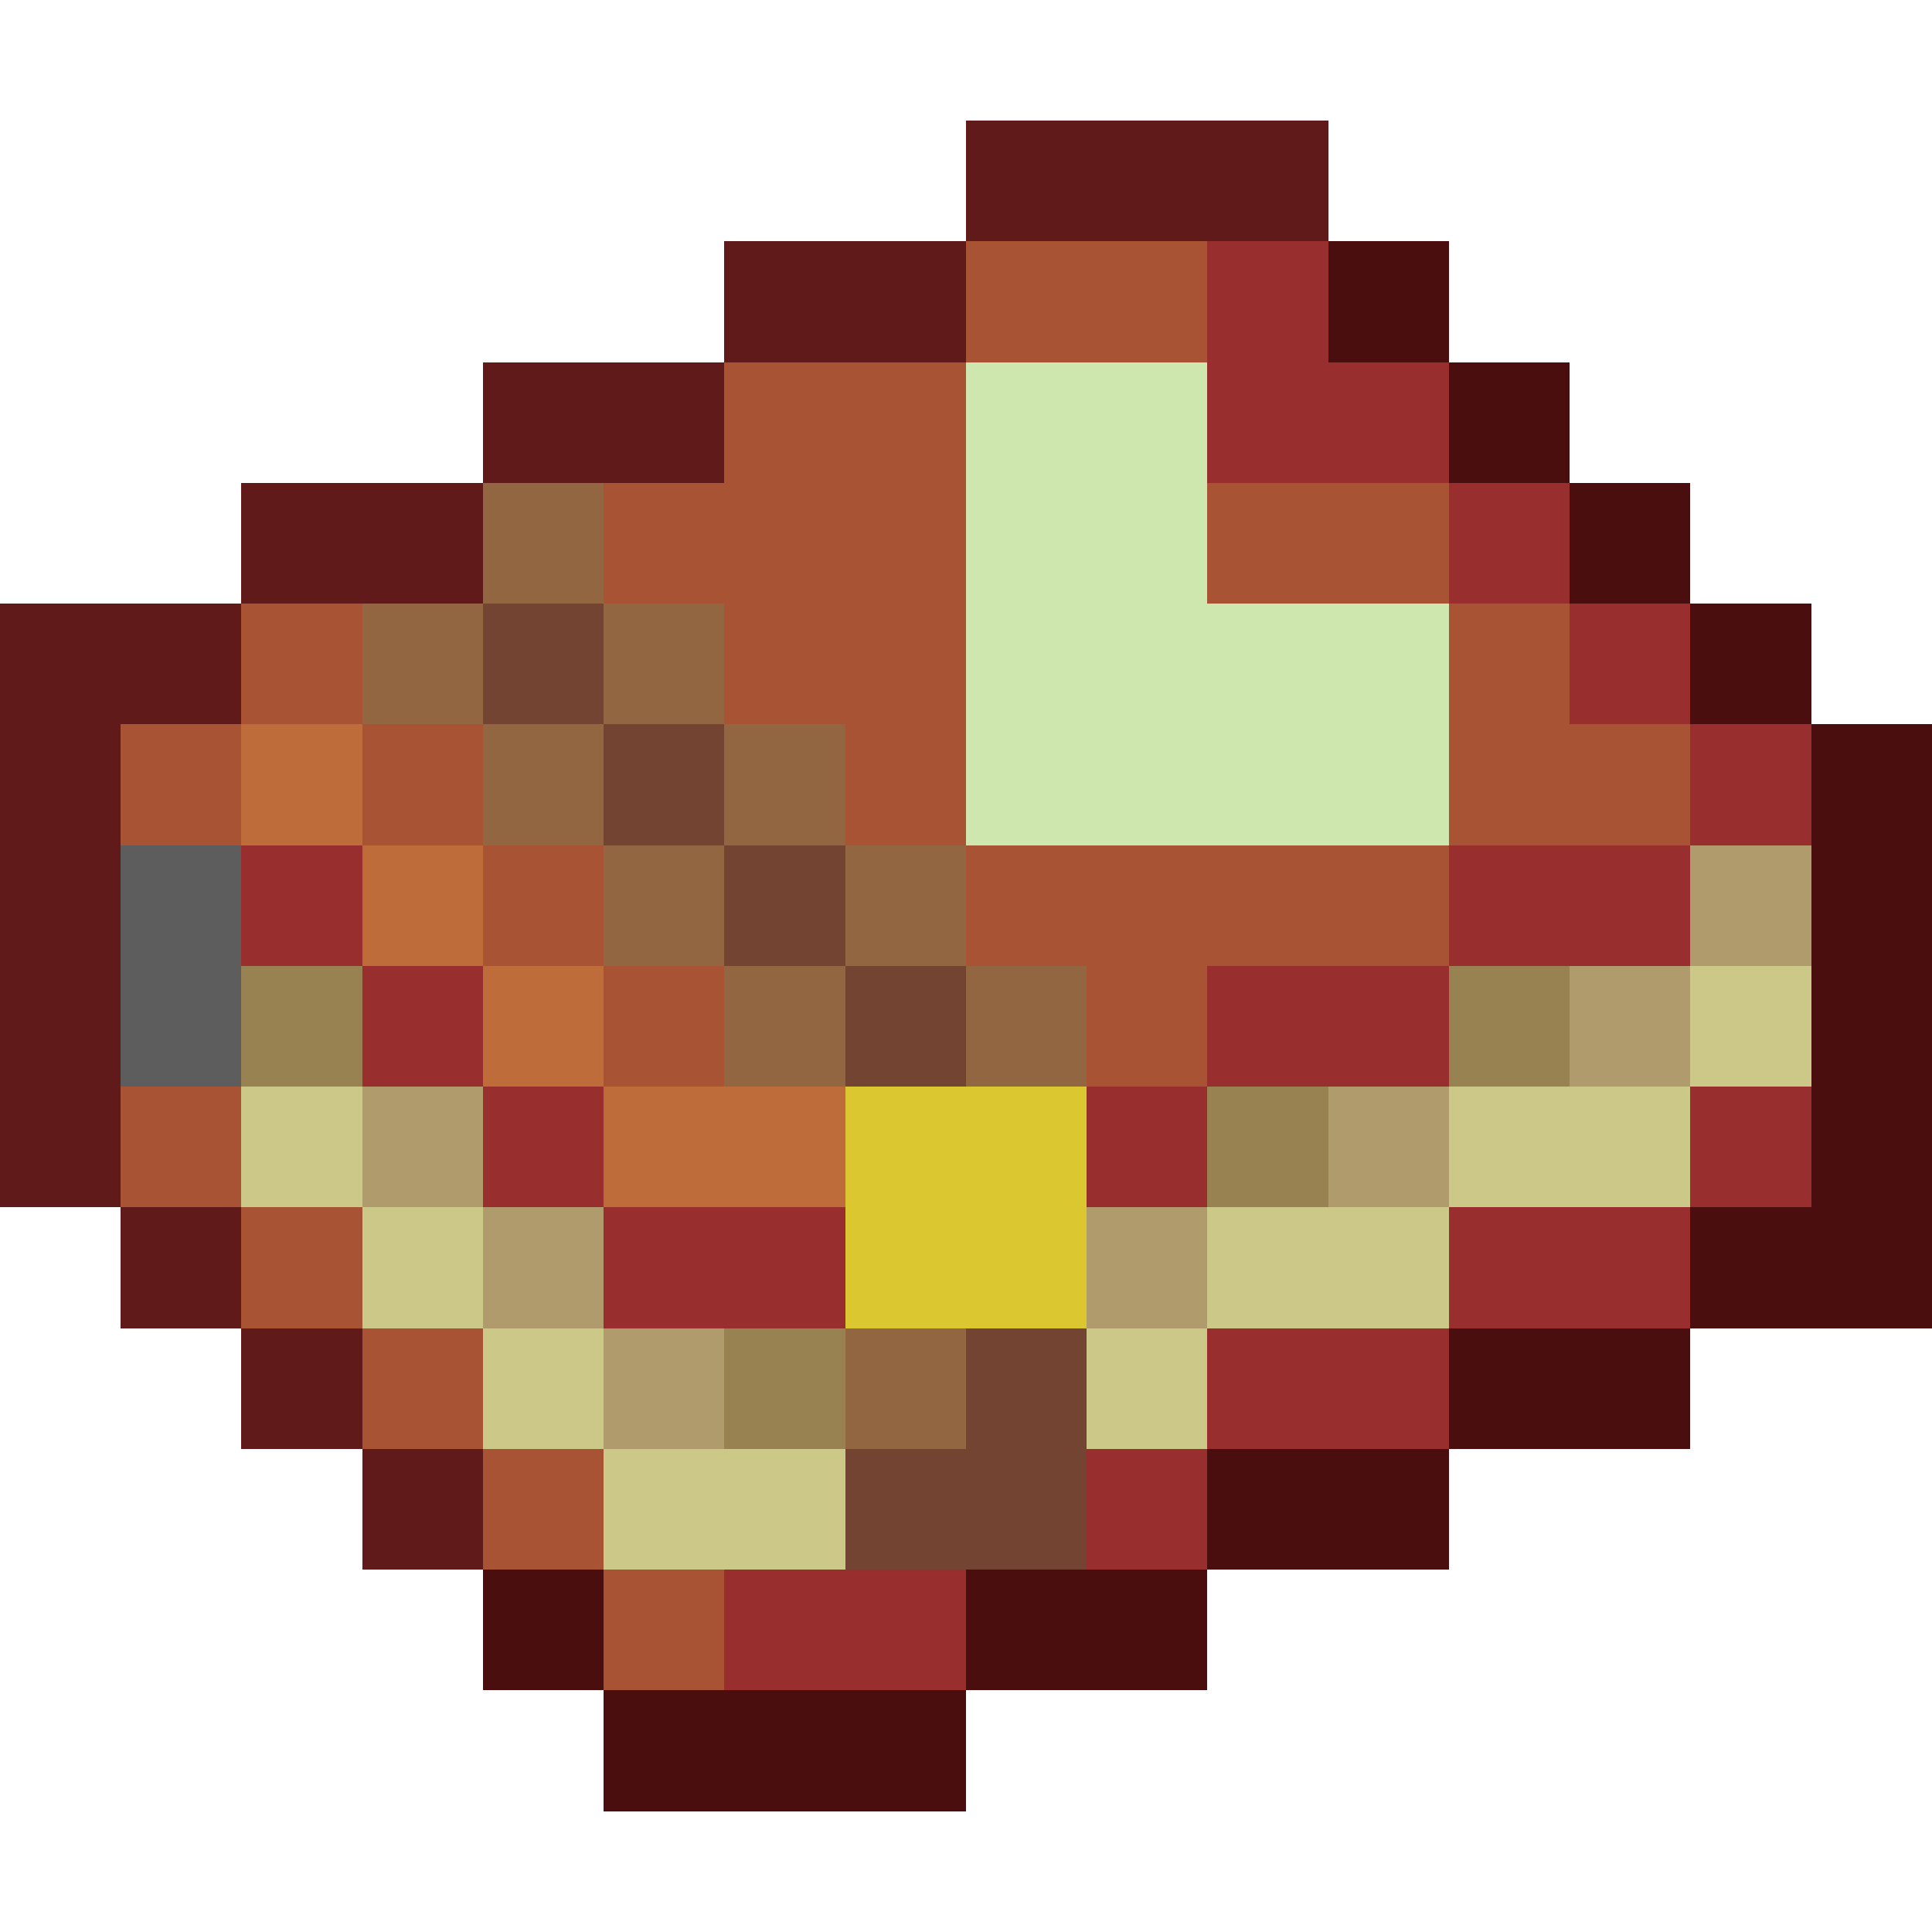 <svg xmlns="http://www.w3.org/2000/svg" viewBox="0 -0.5 16 16" shape-rendering="crispEdges">
<path stroke="#611a1a" d="M8 1h3M6 2h2M4 3h2M2 4h2M0 5h2M0 6h1M0 7h1M0 8h1M0 9h1M1 10h1M2 11h1M3 12h1" />
<path stroke="#a85334" d="M8 2h2M6 3h2M5 4h3M10 4h2M2 5h1M6 5h2M12 5h1M1 6h1M3 6h1M7 6h1M12 6h2M4 7h1M8 7h4M5 8h1M9 8h1M1 9h1M2 10h1M3 11h1M4 12h1M5 13h1" />
<path stroke="#992e2e" d="M10 2h1M10 3h2M12 4h1M13 5h1M14 6h1M2 7h1M12 7h2M3 8h1M10 8h2M4 9h1M9 9h1M14 9h1M5 10h2M12 10h2M10 11h2M9 12h1M6 13h2" />
<path stroke="#4a0e0e" d="M11 2h1M12 3h1M13 4h1M14 5h1M15 6h1M15 7h1M15 8h1M15 9h1M14 10h2M12 11h2M10 12h2M4 13h1M8 13h2M5 14h3" />
<path stroke="#cde7af" d="M8 3h2M8 4h2M8 5h4M8 6h4" />
<path stroke="#916640" d="M4 4h1M3 5h1M5 5h1M4 6h1M6 6h1M5 7h1M7 7h1M6 8h1M8 8h1M7 11h1" />
<path stroke="#734432" d="M4 5h1M5 6h1M6 7h1M7 8h1M8 11h1M7 12h2" />
<path stroke="#bf6c3b" d="M2 6h1M3 7h1M4 8h1M5 9h2" />
<path stroke="#5d5d5d" d="M1 7h1M1 8h1" />
<path stroke="#b09b6c" d="M14 7h1M13 8h1M3 9h1M11 9h1M4 10h1M9 10h1M5 11h1" />
<path stroke="#998251" d="M2 8h1M12 8h1M10 9h1M6 11h1" />
<path stroke="#ccc888" d="M14 8h1M2 9h1M12 9h2M3 10h1M10 10h2M4 11h1M9 11h1M5 12h2" />
<path stroke="#dbc730" d="M7 9h2M7 10h2" />
</svg>
